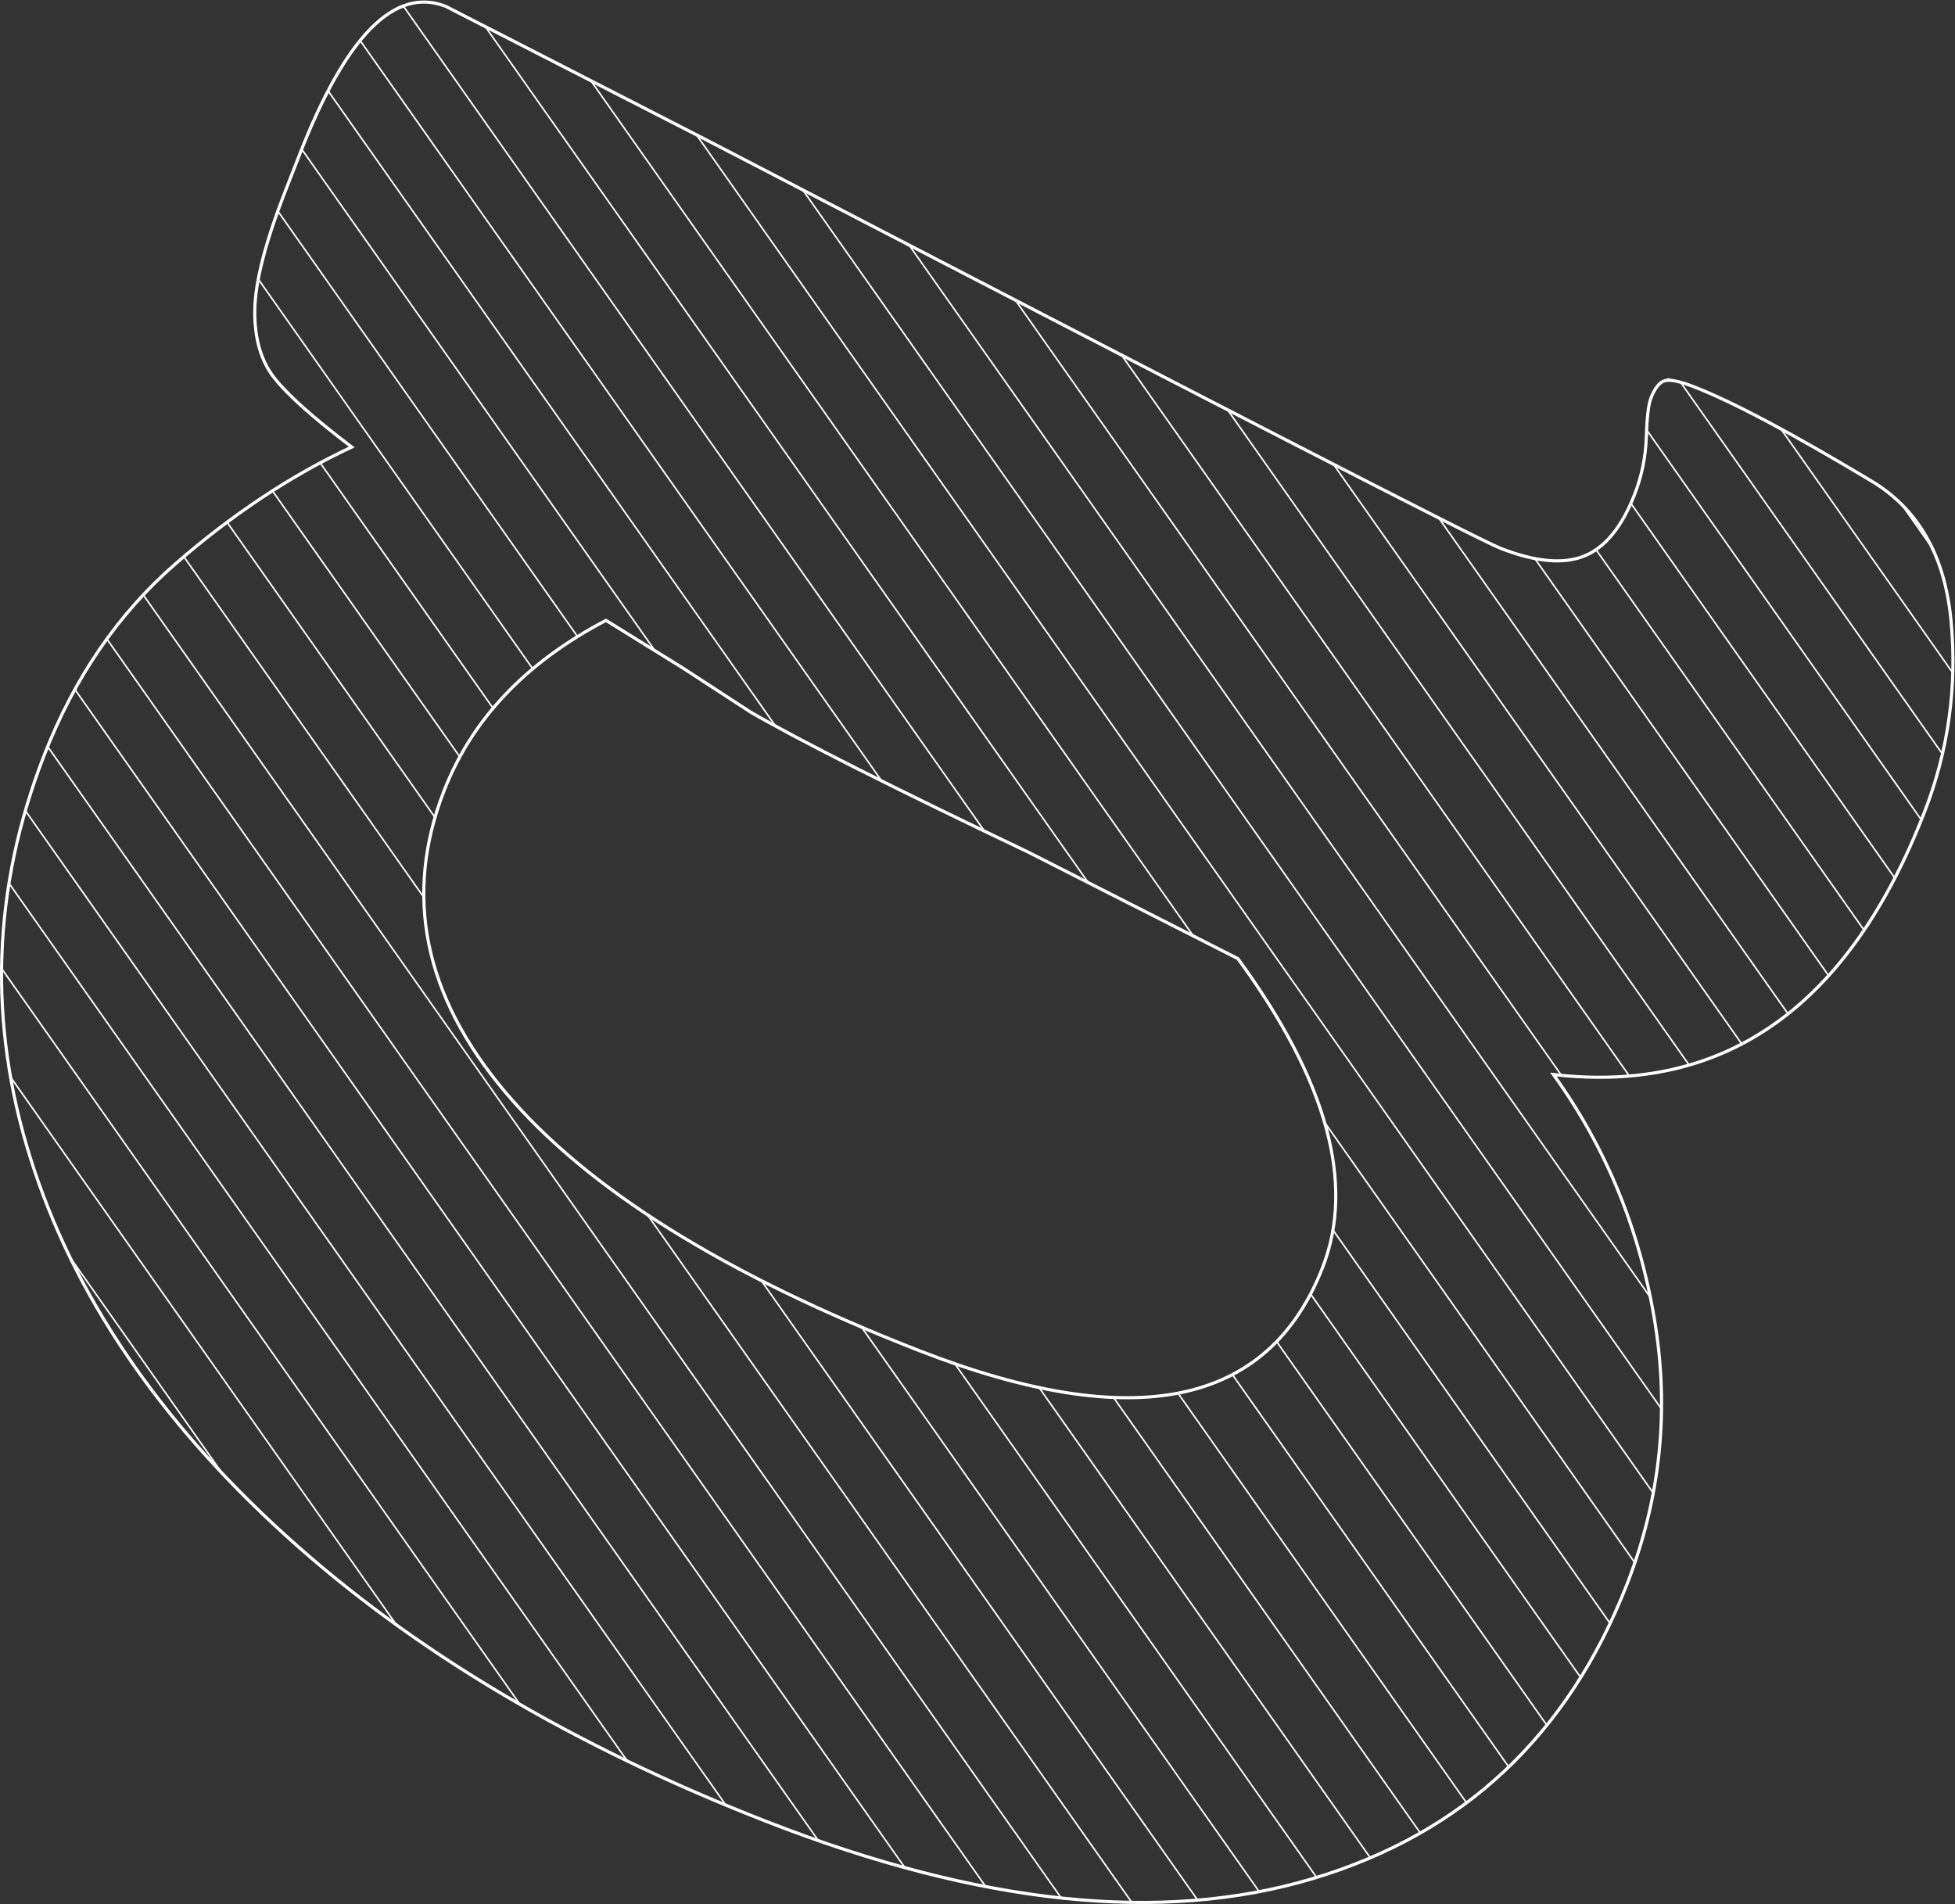 <?xml version="1.0" encoding="UTF-8" standalone="no"?>
<!-- Created with Inkscape (http://www.inkscape.org/) -->

<svg
   version="1.1"
   id="svg2"
   width="417.52"
   height="406.663"
   viewBox="0 0 417.52 406.663"
   sodipodi:docname="a.ai"
   xmlns:inkscape="http://www.inkscape.org/namespaces/inkscape"
   xmlns:sodipodi="http://sodipodi.sourceforge.net/DTD/sodipodi-0.dtd"
   xmlns="http://www.w3.org/2000/svg"
   xmlns:svg="http://www.w3.org/2000/svg">
  <rect x="0" y="0" width="417.52" height="406.663" fill="#333333" stroke="none"/>
  <defs
     id="defs6">
    <clipPath
       clipPathUnits="userSpaceOnUse"
       id="clipPath16">
      <path
         d="m 48.004,280.325 -2.3,-5.902 c -3.197,-8.2 -4.823,-14.552 -4.882,-19.061 v 0 c -0.057,-4.51 0.992,-8.129 3.135,-10.852 v 0 c 2.148,-2.732 6.28,-6.414 12.398,-11.064 v 0 C 46.657,228.912 37.24,222.67 28.094,214.717 v 0 C 18.954,206.755 11.948,196.553 7.092,184.095 v 0 c -8.309,-21.315 -9.05,-42.84 -2.224,-64.567 v 0 C 11.692,97.791 25.286,77.664 45.639,59.161 v 0 C 65.998,40.647 91.751,25.325 122.897,13.184 v 0 c 34.104,-13.295 63.226,-16.343 87.371,-9.132 v 0 c 24.15,7.202 40.948,22.934 50.409,47.204 v 0 c 5.367,13.769 6.825,27.931 4.378,42.483 v 0 c -2.443,14.549 -7.837,27.603 -16.175,39.162 v 0 c 27.477,-3.158 47.28,10.836 59.425,41.991 v 0 c 3.834,9.835 5.263,20.041 4.288,30.621 v 0 c -0.976,10.578 -5.302,18.117 -12.991,22.626 v 0 c -12.549,7.53 -21.935,12.516 -28.168,14.946 v 0 c -2.29,0.892 -3.861,1.222 -4.714,0.987 v 0 c -0.844,-0.237 -1.591,-1.175 -2.229,-2.813 v 0 c -0.383,-0.983 -0.628,-3.065 -0.729,-6.23 v 0 c -0.104,-3.175 -0.73,-6.231 -1.88,-9.181 v 0 c -2.046,-5.25 -4.747,-8.545 -8.098,-9.877 v 0 c -3.354,-1.337 -7.812,-0.92 -13.39,1.255 v 0 c -3.276,1.276 -45.749,23.119 -127.422,65.535 v 0 l -41.554,21.297 c -1.178,0.459 -2.347,0.688 -3.509,0.688 v 0 c -6.92,0 -13.559,-8.142 -19.905,-24.421 M 147.228,88.681 C 116.081,100.823 93.985,114.623 80.941,130.1 v 0 C 67.9,145.567 64.634,161.665 71.153,178.388 v 0 c 4.472,11.474 13.116,20.568 25.933,27.284 v 0 l 12.321,-7.635 10.844,-7.06 c 8.016,-4.64 22.849,-12.122 44.504,-22.447 v 0 l 33.575,-17.057 c 14.291,-19.546 18.812,-36.04 13.573,-49.48 v 0 C 206.477,88.073 196.04,81.116 180.588,81.116 v 0 c -9.302,0 -20.423,2.522 -33.36,7.565"
         id="path14" />
    </clipPath>
    <clipPath
       clipPathUnits="userSpaceOnUse"
       id="clipPath228">
      <path
         d="M 0,304.997 H 313.14 V 0 H 0 Z"
         id="path226" />
    </clipPath>
  </defs>
  <sodipodi:namedview
     id="namedview4"
     pagecolor="#ffffff"
     bordercolor="#000000"
     borderopacity="0.25"
     inkscape:showpageshadow="2"
     inkscape:pageopacity="0.0"
     inkscape:pagecheckerboard="0"
     inkscape:deskcolor="#d1d1d1" />
  <g
     id="g8"
     inkscape:groupmode="layer"
     inkscape:label="a"
     transform="matrix(1.333,0,0,-1.333,0,406.663)">
    <g
       id="g10">
      <g
         id="g12"
         clip-path="url(#clipPath16)">
        <g
           id="g18"
           transform="translate(-131.128,351.766)">
          <path
             d="M 0,0 475.832,-675.554"
             style="fill:#6b6b6b;fill-opacity:1;fill-rule:nonzero;stroke:#ffffff;stroke-width:0.25;stroke-linecap:butt;stroke-linejoin:miter;stroke-miterlimit:10;stroke-dasharray:none;stroke-opacity:1"
             id="path20" />
        </g>
        <g
           id="g22"
           transform="translate(-123.902,356.856)">
          <path
             d="M 0,0 475.832,-675.554"
             style="fill:#6b6b6b;fill-opacity:1;fill-rule:nonzero;stroke:#ffffff;stroke-width:0.25;stroke-linecap:butt;stroke-linejoin:miter;stroke-miterlimit:10;stroke-dasharray:none;stroke-opacity:1"
             id="path24" />
        </g>
        <g
           id="g26"
           transform="translate(-116.675,361.946)">
          <path
             d="M 0,0 475.832,-675.554"
             style="fill:#6b6b6b;fill-opacity:1;fill-rule:nonzero;stroke:#ffffff;stroke-width:0.25;stroke-linecap:butt;stroke-linejoin:miter;stroke-miterlimit:10;stroke-dasharray:none;stroke-opacity:1"
             id="path28" />
        </g>
        <g
           id="g30"
           transform="translate(-109.449,367.036)">
          <path
             d="M 0,0 475.832,-675.554"
             style="fill:#6b6b6b;fill-opacity:1;fill-rule:nonzero;stroke:#ffffff;stroke-width:0.25;stroke-linecap:butt;stroke-linejoin:miter;stroke-miterlimit:10;stroke-dasharray:none;stroke-opacity:1"
             id="path32" />
        </g>
        <g
           id="g34"
           transform="translate(-160.034,331.406)">
          <path
             d="M 0,0 475.832,-675.554"
             style="fill:#6b6b6b;fill-opacity:1;fill-rule:nonzero;stroke:#ffffff;stroke-width:0.25;stroke-linecap:butt;stroke-linejoin:miter;stroke-miterlimit:10;stroke-dasharray:none;stroke-opacity:1"
             id="path36" />
        </g>
        <g
           id="g38"
           transform="translate(-152.807,336.496)">
          <path
             d="M 0,0 475.832,-675.554"
             style="fill:#6b6b6b;fill-opacity:1;fill-rule:nonzero;stroke:#ffffff;stroke-width:0.25;stroke-linecap:butt;stroke-linejoin:miter;stroke-miterlimit:10;stroke-dasharray:none;stroke-opacity:1"
             id="path40" />
        </g>
        <g
           id="g42"
           transform="translate(-145.581,341.586)">
          <path
             d="M 0,0 475.832,-675.554"
             style="fill:#6b6b6b;fill-opacity:1;fill-rule:nonzero;stroke:#ffffff;stroke-width:0.25;stroke-linecap:butt;stroke-linejoin:miter;stroke-miterlimit:10;stroke-dasharray:none;stroke-opacity:1"
             id="path44" />
        </g>
        <g
           id="g46"
           transform="translate(-138.355,346.676)">
          <path
             d="M 0,0 475.832,-675.554"
             style="fill:#6b6b6b;fill-opacity:1;fill-rule:nonzero;stroke:#ffffff;stroke-width:0.25;stroke-linecap:butt;stroke-linejoin:miter;stroke-miterlimit:10;stroke-dasharray:none;stroke-opacity:1"
             id="path48" />
        </g>
        <g
           id="g50"
           transform="translate(-181.713,316.136)">
          <path
             d="M 0,0 475.832,-675.554"
             style="fill:#6b6b6b;fill-opacity:1;fill-rule:nonzero;stroke:#ffffff;stroke-width:0.25;stroke-linecap:butt;stroke-linejoin:miter;stroke-miterlimit:10;stroke-dasharray:none;stroke-opacity:1"
             id="path52" />
        </g>
        <g
           id="g54"
           transform="translate(-174.487,321.226)">
          <path
             d="M 0,0 475.832,-675.554"
             style="fill:#6b6b6b;fill-opacity:1;fill-rule:nonzero;stroke:#ffffff;stroke-width:0.25;stroke-linecap:butt;stroke-linejoin:miter;stroke-miterlimit:10;stroke-dasharray:none;stroke-opacity:1"
             id="path56" />
        </g>
        <g
           id="g58"
           transform="translate(-167.26,326.316)">
          <path
             d="M 0,0 475.832,-675.554"
             style="fill:#6b6b6b;fill-opacity:1;fill-rule:nonzero;stroke:#ffffff;stroke-width:0.25;stroke-linecap:butt;stroke-linejoin:miter;stroke-miterlimit:10;stroke-dasharray:none;stroke-opacity:1"
             id="path60" />
        </g>
        <g
           id="g62"
           transform="translate(-15.506,433.205)">
          <path
             d="M 0,0 475.832,-675.554"
             style="fill:#6b6b6b;fill-opacity:1;fill-rule:nonzero;stroke:#ffffff;stroke-width:0.25;stroke-linecap:butt;stroke-linejoin:miter;stroke-miterlimit:10;stroke-dasharray:none;stroke-opacity:1"
             id="path64" />
        </g>
        <g
           id="g66"
           transform="translate(-8.28,438.296)">
          <path
             d="M 0,0 475.832,-675.554"
             style="fill:#6b6b6b;fill-opacity:1;fill-rule:nonzero;stroke:#ffffff;stroke-width:0.25;stroke-linecap:butt;stroke-linejoin:miter;stroke-miterlimit:10;stroke-dasharray:none;stroke-opacity:1"
             id="path68" />
        </g>
        <g
           id="g70"
           transform="translate(-1.053,443.385)">
          <path
             d="M 0,0 475.832,-675.554"
             style="fill:#6b6b6b;fill-opacity:1;fill-rule:nonzero;stroke:#ffffff;stroke-width:0.25;stroke-linecap:butt;stroke-linejoin:miter;stroke-miterlimit:10;stroke-dasharray:none;stroke-opacity:1"
             id="path72" />
        </g>
        <g
           id="g74"
           transform="translate(6.173,448.476)">
          <path
             d="M 0,0 475.832,-675.554"
             style="fill:#6b6b6b;fill-opacity:1;fill-rule:nonzero;stroke:#ffffff;stroke-width:0.25;stroke-linecap:butt;stroke-linejoin:miter;stroke-miterlimit:10;stroke-dasharray:none;stroke-opacity:1"
             id="path76" />
        </g>
        <g
           id="g78"
           transform="translate(-44.411,412.846)">
          <path
             d="M 0,0 475.832,-675.554"
             style="fill:#6b6b6b;fill-opacity:1;fill-rule:nonzero;stroke:#ffffff;stroke-width:0.25;stroke-linecap:butt;stroke-linejoin:miter;stroke-miterlimit:10;stroke-dasharray:none;stroke-opacity:1"
             id="path80" />
        </g>
        <g
           id="g82"
           transform="translate(-37.185,417.935)">
          <path
             d="M 0,0 475.832,-675.554"
             style="fill:#6b6b6b;fill-opacity:1;fill-rule:nonzero;stroke:#ffffff;stroke-width:0.25;stroke-linecap:butt;stroke-linejoin:miter;stroke-miterlimit:10;stroke-dasharray:none;stroke-opacity:1"
             id="path84" />
        </g>
        <g
           id="g86"
           transform="translate(-29.959,423.026)">
          <path
             d="M 0,0 475.832,-675.554"
             style="fill:#6b6b6b;fill-opacity:1;fill-rule:nonzero;stroke:#ffffff;stroke-width:0.25;stroke-linecap:butt;stroke-linejoin:miter;stroke-miterlimit:10;stroke-dasharray:none;stroke-opacity:1"
             id="path88" />
        </g>
        <g
           id="g90"
           transform="translate(-22.732,428.115)">
          <path
             d="M 0,0 475.832,-675.554"
             style="fill:#6b6b6b;fill-opacity:1;fill-rule:nonzero;stroke:#ffffff;stroke-width:0.25;stroke-linecap:butt;stroke-linejoin:miter;stroke-miterlimit:10;stroke-dasharray:none;stroke-opacity:1"
             id="path92" />
        </g>
        <g
           id="g94"
           transform="translate(-73.317,392.486)">
          <path
             d="M 0,0 475.832,-675.554"
             style="fill:#6b6b6b;fill-opacity:1;fill-rule:nonzero;stroke:#ffffff;stroke-width:0.25;stroke-linecap:butt;stroke-linejoin:miter;stroke-miterlimit:10;stroke-dasharray:none;stroke-opacity:1"
             id="path96" />
        </g>
        <g
           id="g98"
           transform="translate(-66.091,397.576)">
          <path
             d="M 0,0 475.832,-675.554"
             style="fill:#6b6b6b;fill-opacity:1;fill-rule:nonzero;stroke:#ffffff;stroke-width:0.25;stroke-linecap:butt;stroke-linejoin:miter;stroke-miterlimit:10;stroke-dasharray:none;stroke-opacity:1"
             id="path100" />
        </g>
        <g
           id="g102"
           transform="translate(-58.864,402.666)">
          <path
             d="M 0,0 475.832,-675.554"
             style="fill:#6b6b6b;fill-opacity:1;fill-rule:nonzero;stroke:#ffffff;stroke-width:0.25;stroke-linecap:butt;stroke-linejoin:miter;stroke-miterlimit:10;stroke-dasharray:none;stroke-opacity:1"
             id="path104" />
        </g>
        <g
           id="g106"
           transform="translate(-51.638,407.756)">
          <path
             d="M 0,0 475.832,-675.554"
             style="fill:#6b6b6b;fill-opacity:1;fill-rule:nonzero;stroke:#ffffff;stroke-width:0.25;stroke-linecap:butt;stroke-linejoin:miter;stroke-miterlimit:10;stroke-dasharray:none;stroke-opacity:1"
             id="path108" />
        </g>
        <g
           id="g110"
           transform="translate(-102.223,372.126)">
          <path
             d="M 0,0 475.832,-675.554"
             style="fill:#6b6b6b;fill-opacity:1;fill-rule:nonzero;stroke:#ffffff;stroke-width:0.25;stroke-linecap:butt;stroke-linejoin:miter;stroke-miterlimit:10;stroke-dasharray:none;stroke-opacity:1"
             id="path112" />
        </g>
        <g
           id="g114"
           transform="translate(-94.996,377.216)">
          <path
             d="M 0,0 475.832,-675.554"
             style="fill:#6b6b6b;fill-opacity:1;fill-rule:nonzero;stroke:#ffffff;stroke-width:0.25;stroke-linecap:butt;stroke-linejoin:miter;stroke-miterlimit:10;stroke-dasharray:none;stroke-opacity:1"
             id="path116" />
        </g>
        <g
           id="g118"
           transform="translate(-87.77,382.306)">
          <path
             d="M 0,0 475.832,-675.554"
             style="fill:#6b6b6b;fill-opacity:1;fill-rule:nonzero;stroke:#ffffff;stroke-width:0.25;stroke-linecap:butt;stroke-linejoin:miter;stroke-miterlimit:10;stroke-dasharray:none;stroke-opacity:1"
             id="path120" />
        </g>
        <g
           id="g122"
           transform="translate(-80.543,387.396)">
          <path
             d="M 0,0 475.832,-675.554"
             style="fill:#6b6b6b;fill-opacity:1;fill-rule:nonzero;stroke:#ffffff;stroke-width:0.25;stroke-linecap:butt;stroke-linejoin:miter;stroke-miterlimit:10;stroke-dasharray:none;stroke-opacity:1"
             id="path124" />
        </g>
        <g
           id="g126"
           transform="translate(100.117,514.645)">
          <path
             d="M 0,0 475.832,-675.554"
             style="fill:#6b6b6b;fill-opacity:1;fill-rule:nonzero;stroke:#ffffff;stroke-width:0.25;stroke-linecap:butt;stroke-linejoin:miter;stroke-miterlimit:10;stroke-dasharray:none;stroke-opacity:1"
             id="path128" />
        </g>
        <g
           id="g130"
           transform="translate(107.343,519.735)">
          <path
             d="M 0,0 475.832,-675.554"
             style="fill:#6b6b6b;fill-opacity:1;fill-rule:nonzero;stroke:#ffffff;stroke-width:0.25;stroke-linecap:butt;stroke-linejoin:miter;stroke-miterlimit:10;stroke-dasharray:none;stroke-opacity:1"
             id="path132" />
        </g>
        <g
           id="g134"
           transform="translate(114.569,524.825)">
          <path
             d="M 0,0 475.832,-675.554"
             style="fill:#6b6b6b;fill-opacity:1;fill-rule:nonzero;stroke:#ffffff;stroke-width:0.25;stroke-linecap:butt;stroke-linejoin:miter;stroke-miterlimit:10;stroke-dasharray:none;stroke-opacity:1"
             id="path136" />
        </g>
        <g
           id="g138"
           transform="translate(121.796,529.915)">
          <path
             d="M 0,0 475.832,-675.554"
             style="fill:#6b6b6b;fill-opacity:1;fill-rule:nonzero;stroke:#ffffff;stroke-width:0.25;stroke-linecap:butt;stroke-linejoin:miter;stroke-miterlimit:10;stroke-dasharray:none;stroke-opacity:1"
             id="path140" />
        </g>
        <g
           id="g142"
           transform="translate(71.211,494.285)">
          <path
             d="M 0,0 475.832,-675.554"
             style="fill:#6b6b6b;fill-opacity:1;fill-rule:nonzero;stroke:#ffffff;stroke-width:0.25;stroke-linecap:butt;stroke-linejoin:miter;stroke-miterlimit:10;stroke-dasharray:none;stroke-opacity:1"
             id="path144" />
        </g>
        <g
           id="g146"
           transform="translate(78.437,499.375)">
          <path
             d="M 0,0 475.832,-675.554"
             style="fill:#6b6b6b;fill-opacity:1;fill-rule:nonzero;stroke:#ffffff;stroke-width:0.25;stroke-linecap:butt;stroke-linejoin:miter;stroke-miterlimit:10;stroke-dasharray:none;stroke-opacity:1"
             id="path148" />
        </g>
        <g
           id="g150"
           transform="translate(85.664,504.465)">
          <path
             d="M 0,0 475.832,-675.554"
             style="fill:#6b6b6b;fill-opacity:1;fill-rule:nonzero;stroke:#ffffff;stroke-width:0.25;stroke-linecap:butt;stroke-linejoin:miter;stroke-miterlimit:10;stroke-dasharray:none;stroke-opacity:1"
             id="path152" />
        </g>
        <g
           id="g154"
           transform="translate(92.89,509.555)">
          <path
             d="M 0,0 475.832,-675.554"
             style="fill:#6b6b6b;fill-opacity:1;fill-rule:nonzero;stroke:#ffffff;stroke-width:0.25;stroke-linecap:butt;stroke-linejoin:miter;stroke-miterlimit:10;stroke-dasharray:none;stroke-opacity:1"
             id="path156" />
        </g>
        <g
           id="g158"
           transform="translate(42.305,473.925)">
          <path
             d="M 0,0 475.832,-675.554"
             style="fill:#6b6b6b;fill-opacity:1;fill-rule:nonzero;stroke:#ffffff;stroke-width:0.25;stroke-linecap:butt;stroke-linejoin:miter;stroke-miterlimit:10;stroke-dasharray:none;stroke-opacity:1"
             id="path160" />
        </g>
        <g
           id="g162"
           transform="translate(49.532,479.015)">
          <path
             d="M 0,0 475.832,-675.554"
             style="fill:#6b6b6b;fill-opacity:1;fill-rule:nonzero;stroke:#ffffff;stroke-width:0.25;stroke-linecap:butt;stroke-linejoin:miter;stroke-miterlimit:10;stroke-dasharray:none;stroke-opacity:1"
             id="path164" />
        </g>
        <g
           id="g166"
           transform="translate(56.758,484.105)">
          <path
             d="M 0,0 475.832,-675.554"
             style="fill:#6b6b6b;fill-opacity:1;fill-rule:nonzero;stroke:#ffffff;stroke-width:0.25;stroke-linecap:butt;stroke-linejoin:miter;stroke-miterlimit:10;stroke-dasharray:none;stroke-opacity:1"
             id="path168" />
        </g>
        <g
           id="g170"
           transform="translate(63.984,489.195)">
          <path
             d="M 0,0 475.832,-675.554"
             style="fill:#6b6b6b;fill-opacity:1;fill-rule:nonzero;stroke:#ffffff;stroke-width:0.25;stroke-linecap:butt;stroke-linejoin:miter;stroke-miterlimit:10;stroke-dasharray:none;stroke-opacity:1"
             id="path172" />
        </g>
        <g
           id="g174"
           transform="translate(13.4,453.565)">
          <path
             d="M 0,0 475.832,-675.554"
             style="fill:#6b6b6b;fill-opacity:1;fill-rule:nonzero;stroke:#ffffff;stroke-width:0.25;stroke-linecap:butt;stroke-linejoin:miter;stroke-miterlimit:10;stroke-dasharray:none;stroke-opacity:1"
             id="path176" />
        </g>
        <g
           id="g178"
           transform="translate(20.626,458.655)">
          <path
             d="M 0,0 475.832,-675.554"
             style="fill:#6b6b6b;fill-opacity:1;fill-rule:nonzero;stroke:#ffffff;stroke-width:0.25;stroke-linecap:butt;stroke-linejoin:miter;stroke-miterlimit:10;stroke-dasharray:none;stroke-opacity:1"
             id="path180" />
        </g>
        <g
           id="g182"
           transform="translate(27.852,463.745)">
          <path
             d="M 0,0 475.832,-675.554"
             style="fill:#6b6b6b;fill-opacity:1;fill-rule:nonzero;stroke:#ffffff;stroke-width:0.25;stroke-linecap:butt;stroke-linejoin:miter;stroke-miterlimit:10;stroke-dasharray:none;stroke-opacity:1"
             id="path184" />
        </g>
        <g
           id="g186"
           transform="translate(35.079,468.835)">
          <path
             d="M 0,0 475.832,-675.554"
             style="fill:#6b6b6b;fill-opacity:1;fill-rule:nonzero;stroke:#ffffff;stroke-width:0.25;stroke-linecap:butt;stroke-linejoin:miter;stroke-miterlimit:10;stroke-dasharray:none;stroke-opacity:1"
             id="path188" />
        </g>
        <g
           id="g190"
           transform="translate(157.928,555.365)">
          <path
             d="M 0,0 475.832,-675.554"
             style="fill:#6b6b6b;fill-opacity:1;fill-rule:nonzero;stroke:#ffffff;stroke-width:0.25;stroke-linecap:butt;stroke-linejoin:miter;stroke-miterlimit:10;stroke-dasharray:none;stroke-opacity:1"
             id="path192" />
        </g>
        <g
           id="g194"
           transform="translate(165.154,560.455)">
          <path
             d="M 0,0 475.832,-675.554"
             style="fill:#6b6b6b;fill-opacity:1;fill-rule:nonzero;stroke:#ffffff;stroke-width:0.25;stroke-linecap:butt;stroke-linejoin:miter;stroke-miterlimit:10;stroke-dasharray:none;stroke-opacity:1"
             id="path196" />
        </g>
        <g
           id="g198"
           transform="translate(172.38,565.545)">
          <path
             d="M 0,0 475.832,-675.554"
             style="fill:#6b6b6b;fill-opacity:1;fill-rule:nonzero;stroke:#ffffff;stroke-width:0.25;stroke-linecap:butt;stroke-linejoin:miter;stroke-miterlimit:10;stroke-dasharray:none;stroke-opacity:1"
             id="path200" />
        </g>
        <g
           id="g202"
           transform="translate(179.607,570.635)">
          <path
             d="M 0,0 475.832,-675.554"
             style="fill:#6b6b6b;fill-opacity:1;fill-rule:nonzero;stroke:#ffffff;stroke-width:0.25;stroke-linecap:butt;stroke-linejoin:miter;stroke-miterlimit:10;stroke-dasharray:none;stroke-opacity:1"
             id="path204" />
        </g>
        <g
           id="g206"
           transform="translate(129.022,535.005)">
          <path
             d="M 0,0 475.832,-675.554"
             style="fill:#6b6b6b;fill-opacity:1;fill-rule:nonzero;stroke:#ffffff;stroke-width:0.25;stroke-linecap:butt;stroke-linejoin:miter;stroke-miterlimit:10;stroke-dasharray:none;stroke-opacity:1"
             id="path208" />
        </g>
        <g
           id="g210"
           transform="translate(136.248,540.095)">
          <path
             d="M 0,0 475.832,-675.554"
             style="fill:#6b6b6b;fill-opacity:1;fill-rule:nonzero;stroke:#ffffff;stroke-width:0.25;stroke-linecap:butt;stroke-linejoin:miter;stroke-miterlimit:10;stroke-dasharray:none;stroke-opacity:1"
             id="path212" />
        </g>
        <g
           id="g214"
           transform="translate(143.475,545.185)">
          <path
             d="M 0,0 475.832,-675.554"
             style="fill:#6b6b6b;fill-opacity:1;fill-rule:nonzero;stroke:#ffffff;stroke-width:0.25;stroke-linecap:butt;stroke-linejoin:miter;stroke-miterlimit:10;stroke-dasharray:none;stroke-opacity:1"
             id="path216" />
        </g>
        <g
           id="g218"
           transform="translate(150.701,550.275)">
          <path
             d="M 0,0 475.832,-675.554"
             style="fill:#6b6b6b;fill-opacity:1;fill-rule:nonzero;stroke:#ffffff;stroke-width:0.25;stroke-linecap:butt;stroke-linejoin:miter;stroke-miterlimit:10;stroke-dasharray:none;stroke-opacity:1"
             id="path220" />
        </g>
      </g>
    </g>
    <g
       id="g222">
      <g
         id="g224"
         clip-path="url(#clipPath228)">
        <g
           id="g230"
           transform="translate(109.406,198.036)">
          <path
             d="m 0,0 -12.321,7.635 c -12.817,-6.716 -21.46,-15.81 -25.933,-27.283 -6.518,-16.724 -3.252,-32.822 9.789,-48.289 13.044,-15.477 35.139,-29.277 66.287,-41.419 34.425,-13.419 55.982,-8.987 64.674,13.312 5.24,13.44 0.719,29.935 -13.572,49.48 L 55.348,-29.506 C 33.693,-19.181 18.86,-11.7 10.844,-7.06 Z m 157.314,46.036 c 0.853,0.234 2.424,-0.095 4.714,-0.988 6.233,-2.43 15.619,-7.416 28.167,-14.945 7.689,-4.509 12.015,-12.048 12.992,-22.626 0.975,-10.58 -0.455,-20.787 -4.289,-30.622 -12.144,-31.154 -31.947,-45.149 -59.425,-41.99 8.339,-11.56 13.733,-24.614 16.176,-39.163 2.446,-14.552 0.989,-28.713 -4.379,-42.483 -9.46,-24.269 -26.259,-40.002 -50.409,-47.204 -24.145,-7.211 -53.266,-4.162 -87.37,9.132 -31.146,12.141 -56.899,27.463 -77.258,45.978 -20.353,18.503 -33.947,38.63 -40.771,60.367 -6.826,21.727 -6.085,43.252 2.224,64.567 4.856,12.457 11.862,22.66 21.002,30.621 9.146,7.953 18.563,14.196 28.261,18.729 -6.118,4.651 -10.25,8.333 -12.399,11.064 -2.143,2.723 -3.192,6.343 -3.134,10.853 0.058,4.509 1.685,10.861 4.881,19.061 l 2.301,5.901 c 7.411,19.013 15.222,26.926 23.413,23.733 L 3.565,84.725 C 85.239,42.309 127.712,20.466 130.987,19.189 c 5.579,-2.174 10.037,-2.592 13.391,-1.254 3.351,1.331 6.052,4.626 8.098,9.876 1.15,2.951 1.775,6.007 1.879,9.181 0.101,3.165 0.346,5.247 0.73,6.231 0.638,1.638 1.384,2.576 2.229,2.813 z"
             style="fill:none;stroke:#ffffff;stroke-width:0.5;stroke-linecap:butt;stroke-linejoin:miter;stroke-miterlimit:10;stroke-dasharray:none;stroke-opacity:1"
             id="path232" />
        </g>
      </g>
    </g>
  </g>
</svg>
